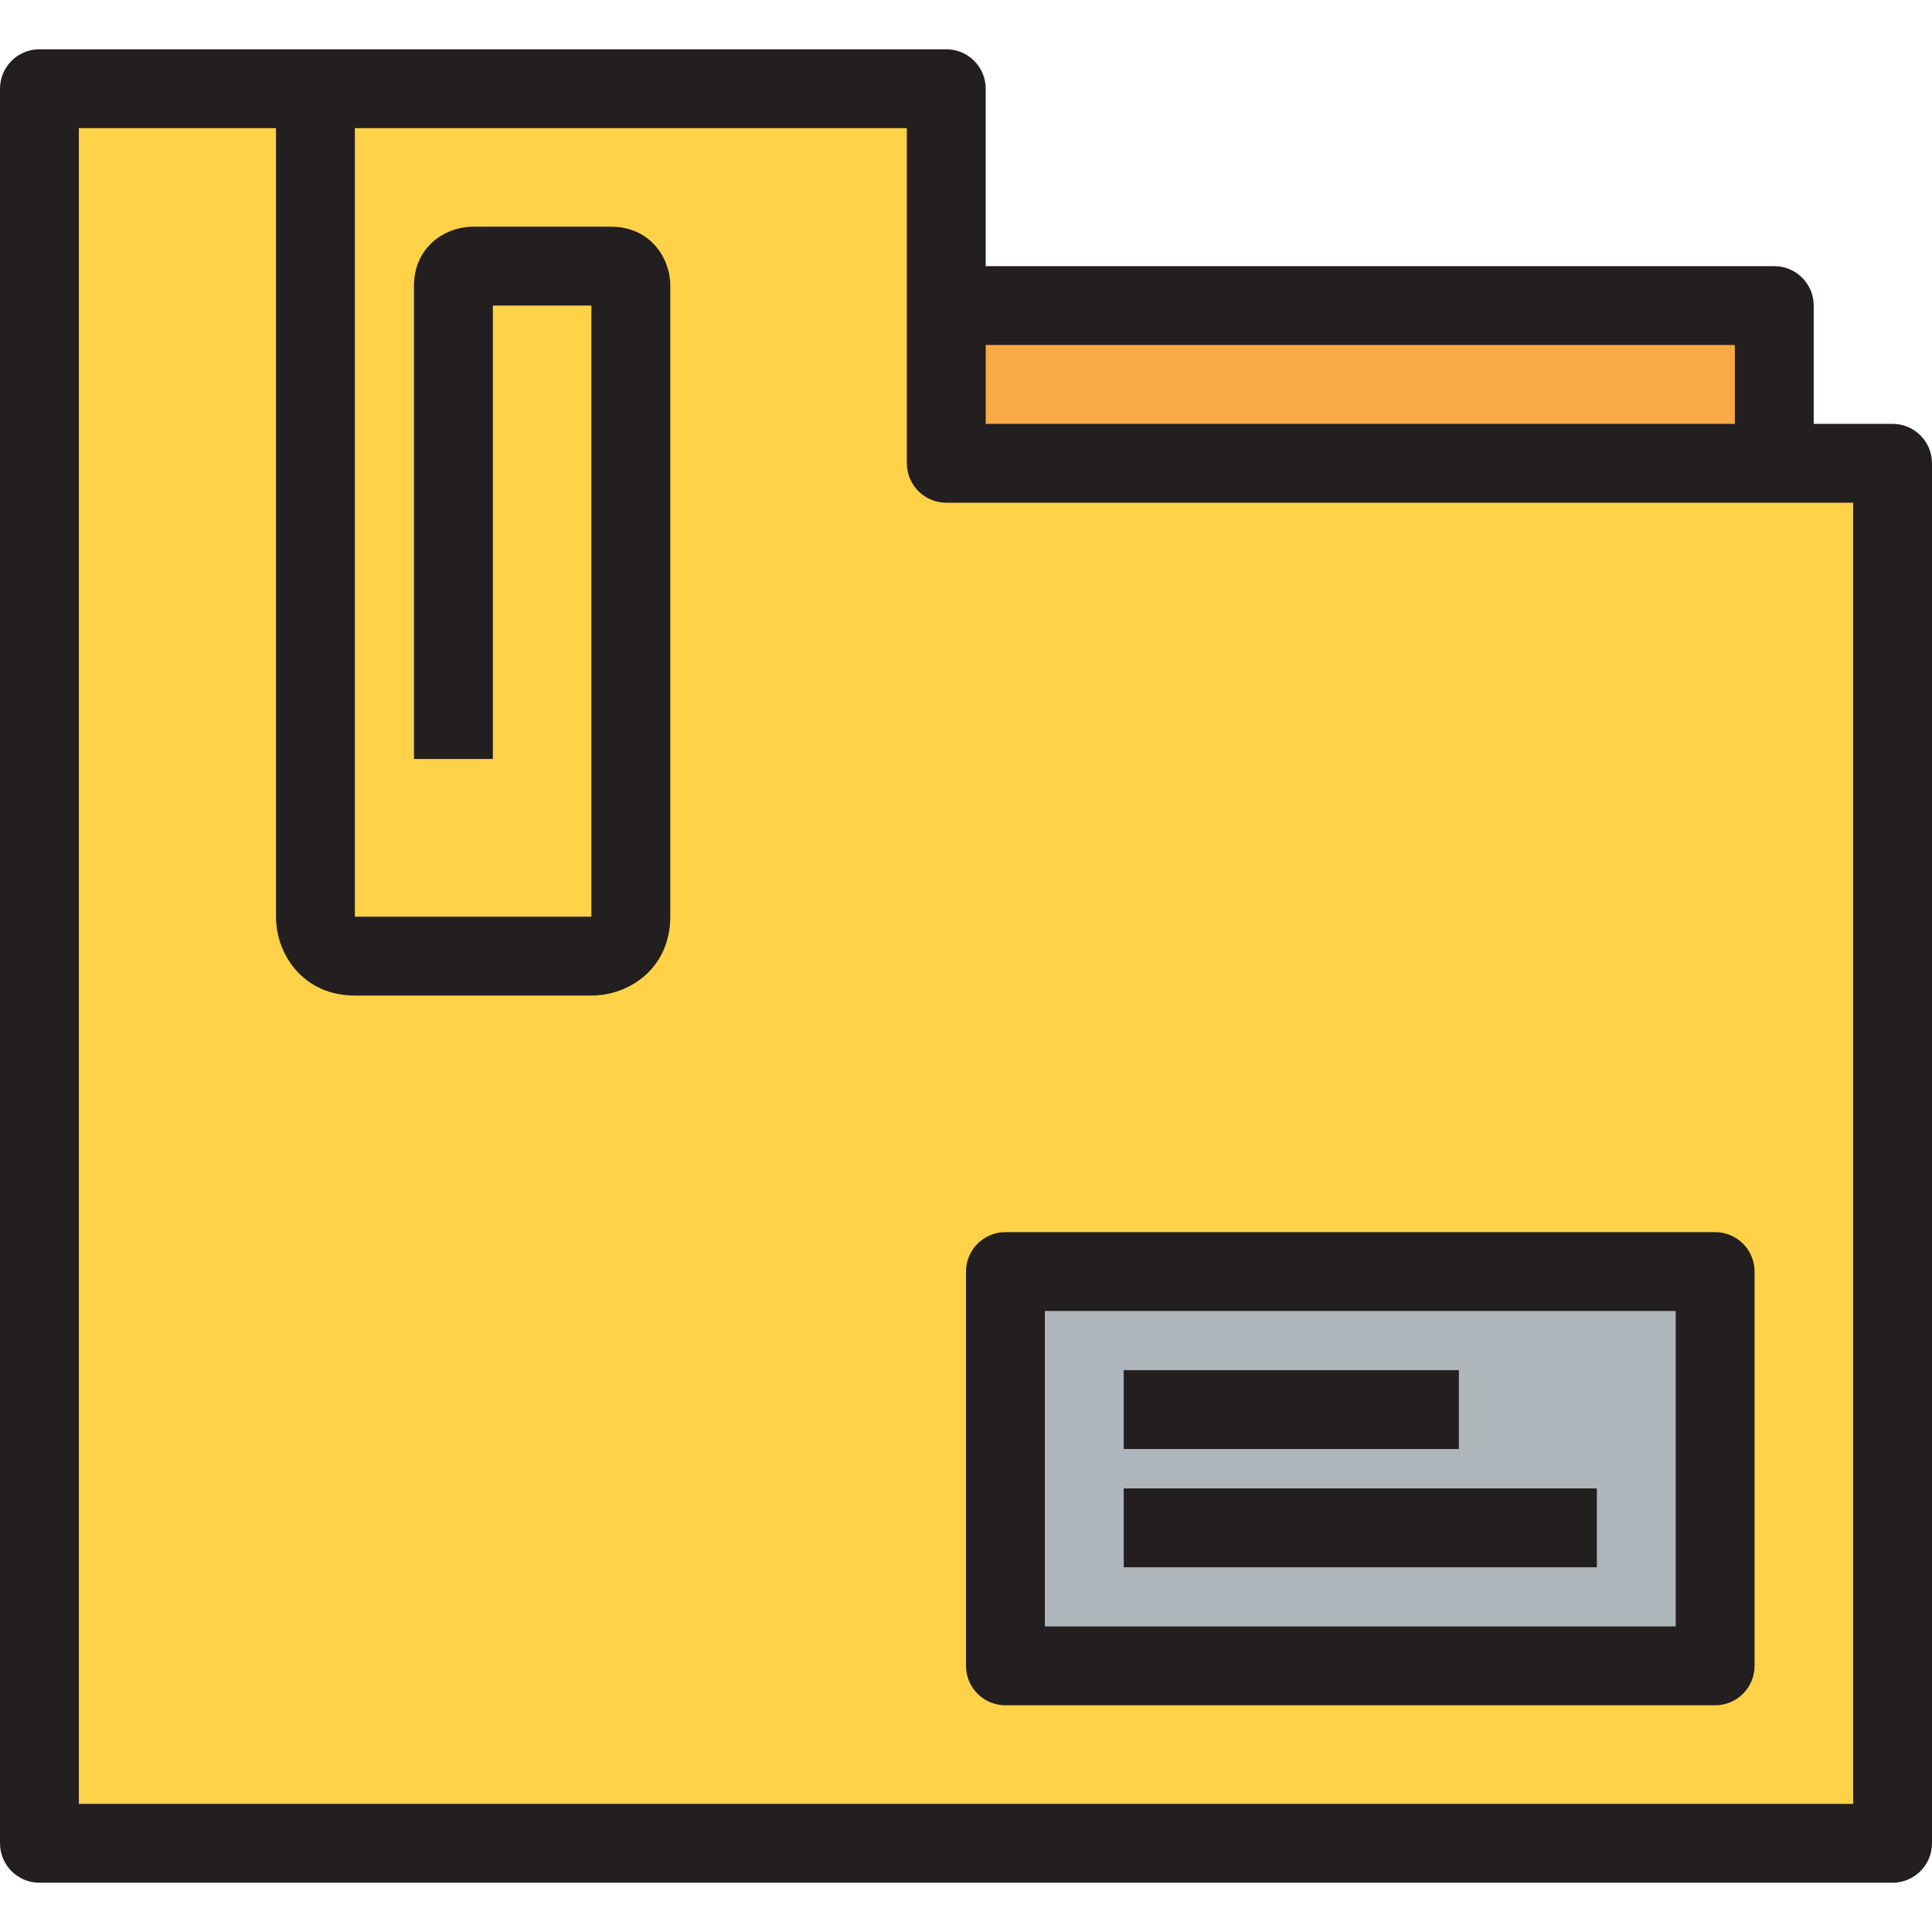<?xml version="1.0" encoding="iso-8859-1"?>
<!-- Generator: Adobe Illustrator 19.0.0, SVG Export Plug-In . SVG Version: 6.00 Build 0)  -->
<svg version="1.1" id="Layer_1" xmlns="http://www.w3.org/2000/svg" xmlns:xlink="http://www.w3.org/1999/xlink" x="0px" y="0px"
	 viewBox="0 0 490 490" style="enable-background:new 0 0 490 490;" xml:space="preserve">
<g>
	<g id="XMLID_30_">
		<g>
			<rect x="255" y="322.5" style="fill:#AFB6BB;" width="180" height="100"/>
			<rect x="240" y="77.5" style="fill:#F9AA45;" width="210" height="40"/>
			<path style="fill:#FFD248;" d="M240,22.5v95h240v350H10v-445H240z M435,422.5v-100H255v100H435z"/>
		</g>
		<g>
			<path style="fill:#231F20;" d="M480,107.5h-20v-30c0-5.523-4.478-10-10-10H250v-45c0-5.523-4.477-10-10-10H10
				c-5.523,0-10,4.477-10,10v445c0,5.523,4.477,10,10,10h470c5.522,0,10-4.477,10-10v-350C490,111.977,485.522,107.5,480,107.5z
				 M440,87.5v20H250v-20H440z M470,457.5H20v-425h50v200c0,9.695,7.01,20,20,20h60c9.695,0,20-7.01,20-20v-160
				c0-7.271-5.257-15-15-15h-35c-7.271,0-15,5.257-15,15v120h20v-115h25v154.965c-0.076,0.015-0.15,0.027-0.219,0.035H90.034
				c-0.015-0.076-0.026-0.151-0.034-0.218V32.5h140v85c0,5.523,4.477,10,10,10h230V457.5z"/>
			<path style="fill:#231F20;" d="M255,432.5h180c5.522,0,10-4.477,10-10v-100c0-5.523-4.478-10-10-10H255c-5.523,0-10,4.477-10,10
				v100C245,428.023,249.477,432.5,255,432.5z M265,332.5h160v80H265V332.5z"/>
			<rect x="285" y="347.5" style="fill:#231F20;" width="85" height="20"/>
			<rect x="285" y="377.5" style="fill:#231F20;" width="120" height="20"/>
		</g>
	</g>
</g>
<g>
</g>
<g>
</g>
<g>
</g>
<g>
</g>
<g>
</g>
<g>
</g>
<g>
</g>
<g>
</g>
<g>
</g>
<g>
</g>
<g>
</g>
<g>
</g>
<g>
</g>
<g>
</g>
<g>
</g>
</svg>
